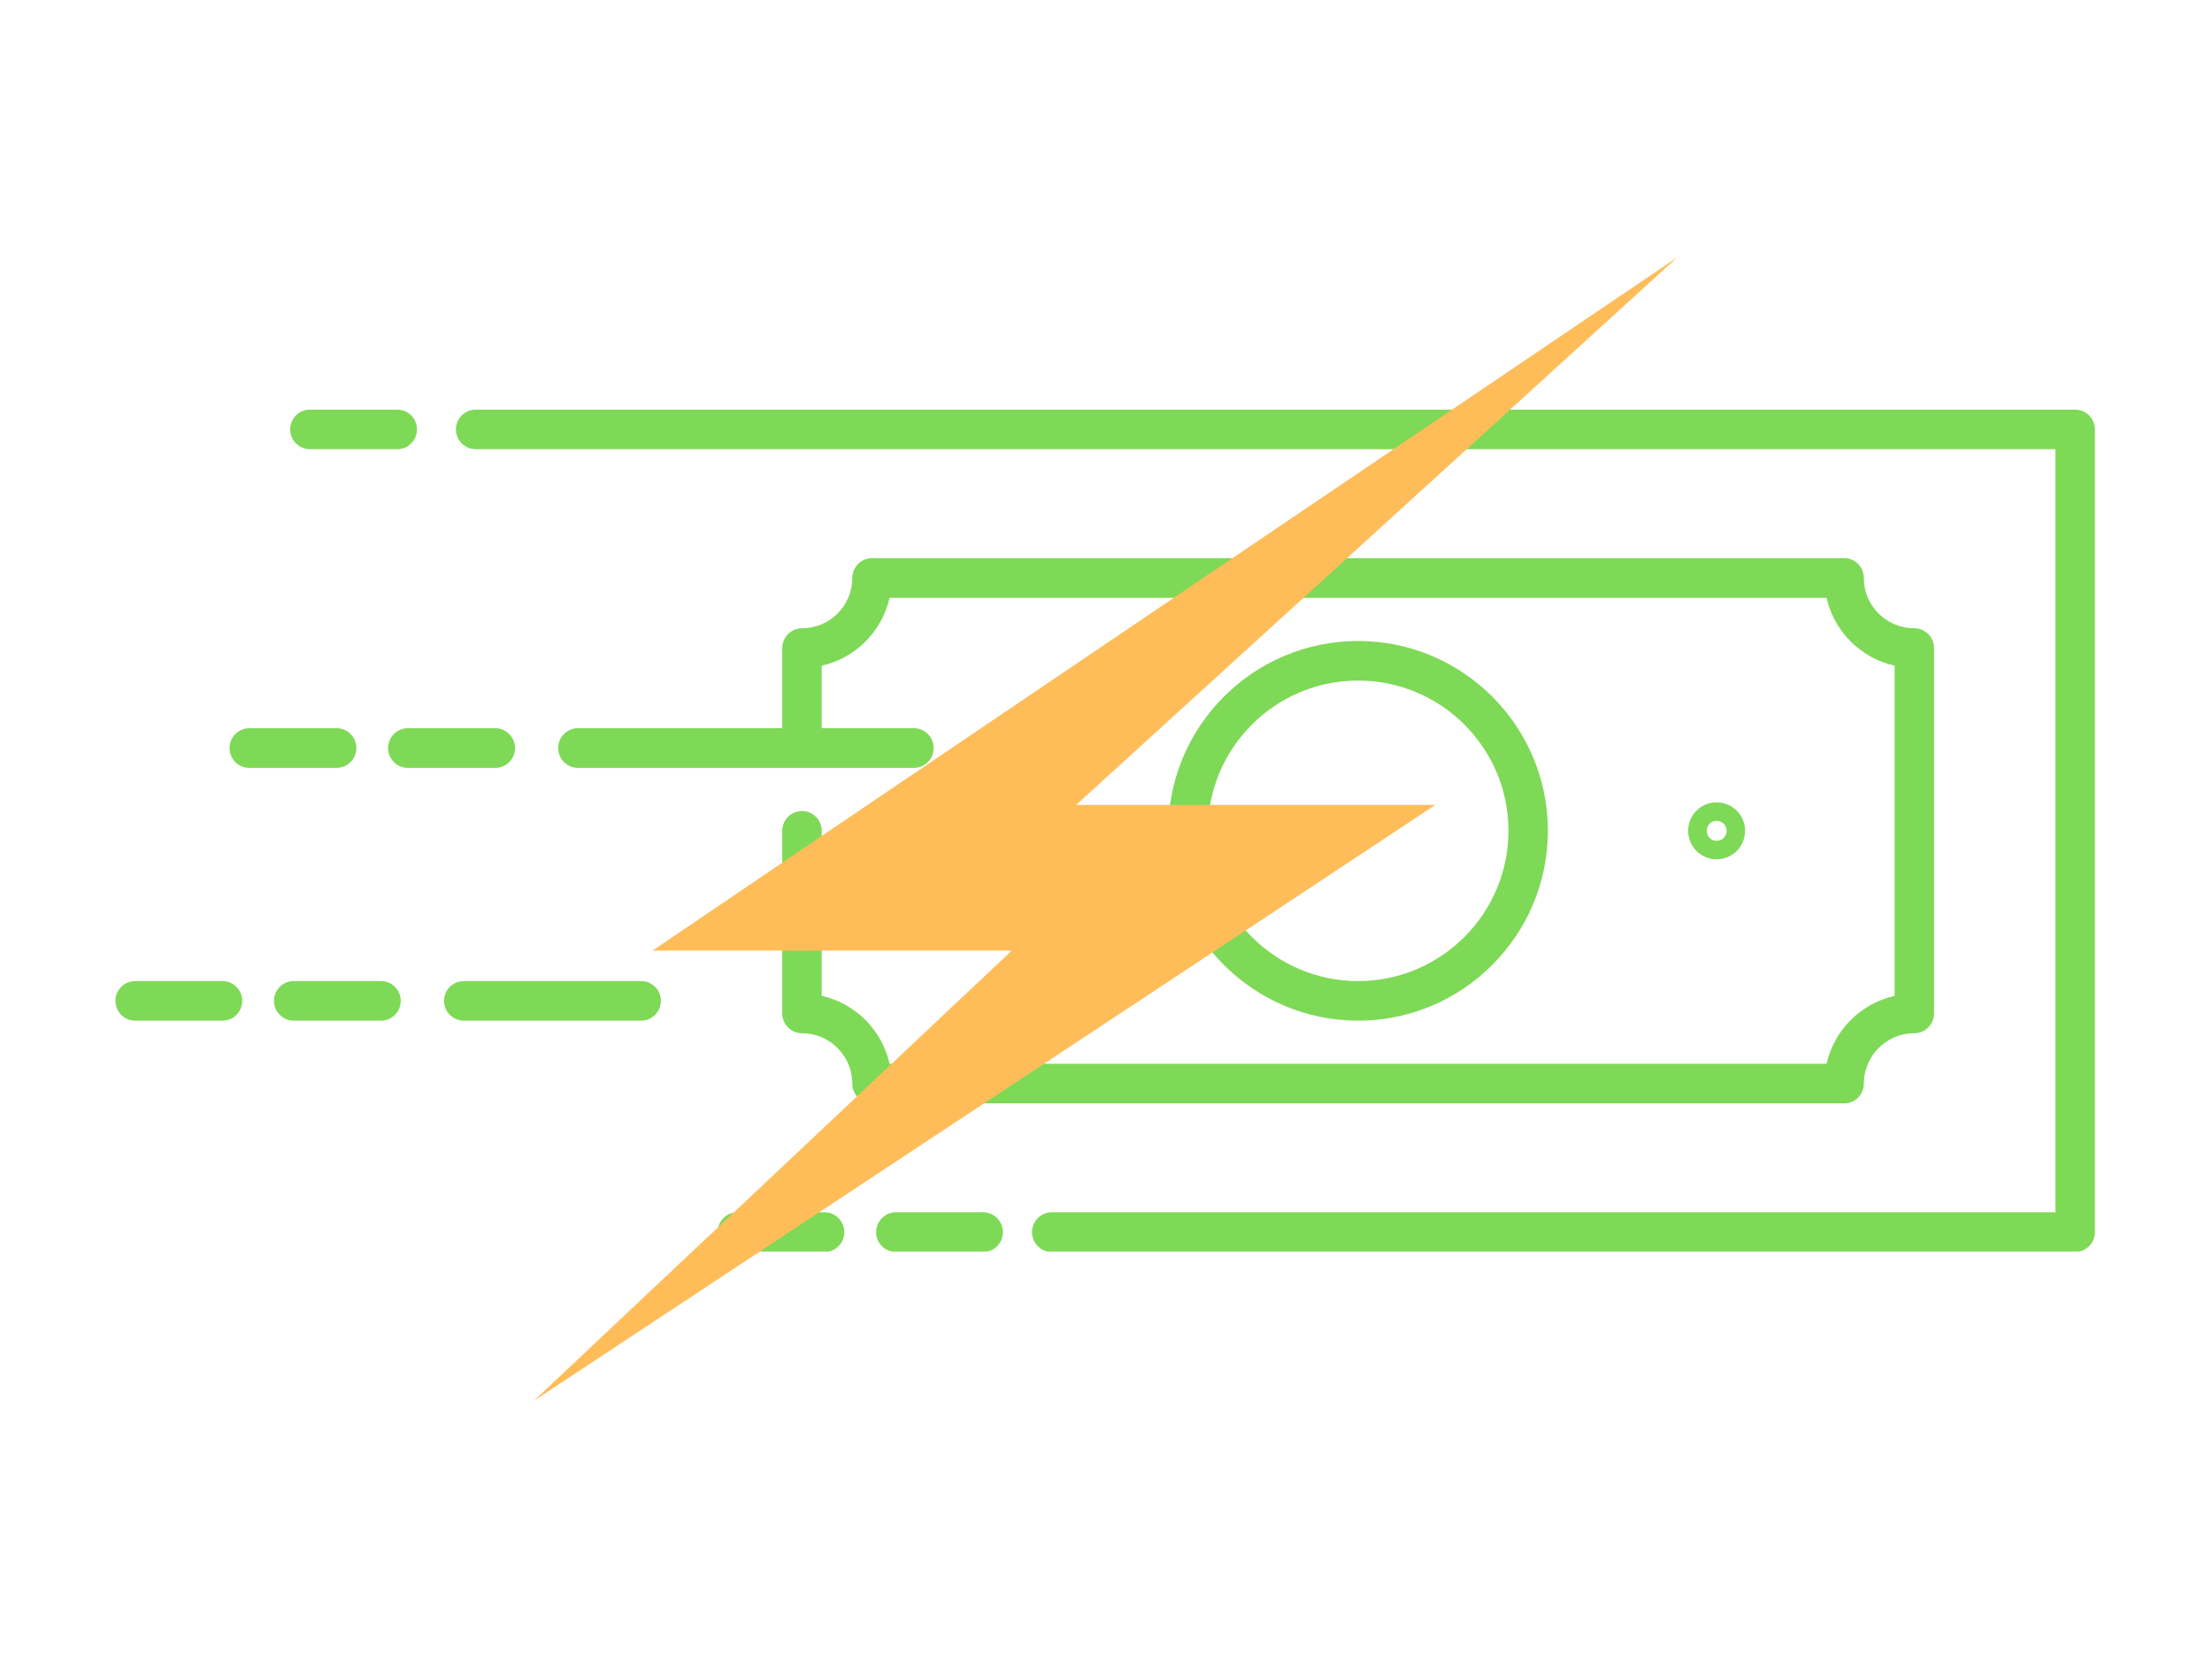 <?xml version="1.0" encoding="UTF-8"?>
<svg xmlns="http://www.w3.org/2000/svg" xmlns:xlink="http://www.w3.org/1999/xlink" width="396pt" height="297pt" viewBox="0 0 396 297" version="1.2">
<defs>
<clipPath id="clip1">
  <path d="M 81 73.309 L 375.031 73.309 L 375.031 224.059 L 81 224.059 Z M 81 73.309 "/>
</clipPath>
<clipPath id="clip2">
  <path d="M 156 217 L 180 217 L 180 224.059 L 156 224.059 Z M 156 217 "/>
</clipPath>
<clipPath id="clip3">
  <path d="M 128 217 L 152 217 L 152 224.059 L 128 224.059 Z M 128 217 "/>
</clipPath>
<clipPath id="clip4">
  <path d="M 51 73.309 L 75 73.309 L 75 81 L 51 81 Z M 51 73.309 "/>
</clipPath>
<clipPath id="clip5">
  <path d="M 95.547 46.047 L 300.297 46.047 L 300.297 250.797 L 95.547 250.797 Z M 95.547 46.047 "/>
</clipPath>
</defs>
<g id="surface1">
<g clip-path="url(#clip1)" clip-rule="nonzero">
<path style=" stroke:none;fill-rule:nonzero;fill:rgb(49.409%,85.1%,34.119%);fill-opacity:1;" d="M 371.488 73.336 L 85.172 73.336 C 83.203 73.336 81.625 74.918 81.625 76.891 C 81.625 78.836 83.203 80.418 85.172 80.418 L 367.973 80.418 L 367.973 217.027 L 188.297 217.027 C 186.332 217.027 184.754 218.637 184.754 220.582 C 184.754 222.555 186.332 224.137 188.297 224.137 L 371.488 224.137 C 373.453 224.137 375.031 222.555 375.031 220.582 L 375.031 76.891 C 375.031 74.918 373.453 73.336 371.488 73.336 "/>
</g>
<path style=" stroke:none;fill-rule:nonzero;fill:rgb(49.409%,85.1%,34.119%);fill-opacity:1;" d="M 333.672 194 C 333.672 189.027 337.711 184.973 342.695 184.973 C 344.66 184.973 346.238 183.387 346.238 181.445 L 346.238 116.031 C 346.238 114.059 344.66 112.473 342.695 112.473 C 337.711 112.473 333.672 108.445 333.672 103.473 C 333.672 101.531 332.121 99.918 330.156 99.918 L 156.125 99.918 C 154.16 99.918 152.582 101.531 152.582 103.473 C 152.582 108.445 148.543 112.473 143.586 112.473 C 141.621 112.473 140.043 114.059 140.043 116.031 L 140.043 130.363 L 103.469 130.363 C 101.504 130.363 99.926 131.973 99.926 133.918 C 99.926 135.891 101.504 137.473 103.469 137.473 L 163.602 137.473 C 165.566 137.473 167.145 135.891 167.145 133.918 C 167.145 131.973 165.566 130.363 163.602 130.363 L 147.102 130.363 L 147.102 119.168 C 153.137 117.836 157.898 113.059 159.254 107.031 L 327 107.031 C 328.355 113.059 333.145 117.836 339.18 119.168 L 339.18 178.277 C 333.145 179.637 328.355 184.387 327 190.441 L 159.254 190.441 C 157.898 184.387 153.137 179.637 147.102 178.277 L 147.102 148.723 C 147.102 146.777 145.523 145.195 143.586 145.195 C 141.621 145.195 140.043 146.777 140.043 148.723 L 140.043 181.445 C 140.043 183.387 141.621 184.973 143.586 184.973 C 148.543 184.973 152.582 189.027 152.582 194 C 152.582 195.941 154.16 197.527 156.125 197.527 L 330.156 197.527 C 332.121 197.527 333.672 195.941 333.672 194 "/>
<path style=" stroke:none;fill-rule:nonzero;fill:rgb(49.409%,85.1%,34.119%);fill-opacity:1;" d="M 216.23 148.723 C 216.23 133.891 228.301 121.836 243.141 121.836 C 257.98 121.836 270.051 133.891 270.051 148.723 C 270.051 163.555 257.98 175.637 243.141 175.637 C 228.301 175.637 216.23 163.555 216.23 148.723 Z M 277.109 148.723 C 277.109 129.973 261.855 114.75 243.141 114.75 C 224.398 114.75 209.145 129.973 209.145 148.723 C 209.145 167.473 224.398 182.723 243.141 182.723 C 261.855 182.723 277.109 167.473 277.109 148.723 "/>
<path style=" stroke:none;fill-rule:nonzero;fill:rgb(49.409%,85.1%,34.119%);fill-opacity:1;" d="M 305.543 148.723 C 305.543 147.75 306.316 146.945 307.312 146.945 C 308.312 146.945 309.113 147.75 309.113 148.723 C 309.113 149.723 308.312 150.527 307.312 150.527 C 306.316 150.527 305.543 149.723 305.543 148.723 Z M 312.41 148.723 C 312.41 145.918 310.137 143.641 307.312 143.641 C 304.492 143.641 302.219 145.918 302.219 148.723 C 302.219 151.555 304.492 153.832 307.312 153.832 C 310.137 153.832 312.41 151.555 312.41 148.723 "/>
<path style=" stroke:none;fill-rule:nonzero;fill:rgb(49.409%,85.1%,34.119%);fill-opacity:1;" d="M 114.793 175.637 L 83.039 175.637 C 81.074 175.637 79.496 177.223 79.496 179.164 C 79.496 181.137 81.074 182.723 83.039 182.723 L 114.793 182.723 C 116.73 182.723 118.309 181.137 118.309 179.164 C 118.309 177.223 116.73 175.637 114.793 175.637 "/>
<path style=" stroke:none;fill-rule:nonzero;fill:rgb(49.409%,85.1%,34.119%);fill-opacity:1;" d="M 68.227 175.637 L 52.586 175.637 C 50.648 175.637 49.043 177.223 49.043 179.164 C 49.043 181.137 50.648 182.723 52.586 182.723 L 68.227 182.723 C 70.164 182.723 71.742 181.137 71.742 179.164 C 71.742 177.223 70.164 175.637 68.227 175.637 "/>
<path style=" stroke:none;fill-rule:nonzero;fill:rgb(49.409%,85.1%,34.119%);fill-opacity:1;" d="M 39.82 175.637 L 24.207 175.637 C 22.242 175.637 20.664 177.223 20.664 179.164 C 20.664 181.137 22.242 182.723 24.207 182.723 L 39.82 182.723 C 41.789 182.723 43.367 181.137 43.367 179.164 C 43.367 177.223 41.789 175.637 39.82 175.637 "/>
<g clip-path="url(#clip2)" clip-rule="nonzero">
<path style=" stroke:none;fill-rule:nonzero;fill:rgb(49.409%,85.1%,34.119%);fill-opacity:1;" d="M 176.004 217.027 L 160.391 217.027 C 158.426 217.027 156.848 218.637 156.848 220.582 C 156.848 222.555 158.426 224.137 160.391 224.137 L 176.004 224.137 C 177.969 224.137 179.547 222.555 179.547 220.582 C 179.547 218.637 177.969 217.027 176.004 217.027 "/>
</g>
<g clip-path="url(#clip3)" clip-rule="nonzero">
<path style=" stroke:none;fill-rule:nonzero;fill:rgb(49.409%,85.1%,34.119%);fill-opacity:1;" d="M 147.629 217.027 L 131.984 217.027 C 130.047 217.027 128.469 218.637 128.469 220.582 C 128.469 222.555 130.047 224.137 131.984 224.137 L 147.629 224.137 C 149.566 224.137 151.145 222.555 151.145 220.582 C 151.145 218.637 149.566 217.027 147.629 217.027 "/>
</g>
<path style=" stroke:none;fill-rule:nonzero;fill:rgb(49.409%,85.1%,34.119%);fill-opacity:1;" d="M 92.203 133.918 C 92.203 131.973 90.598 130.363 88.66 130.363 L 73.016 130.363 C 71.078 130.363 69.473 131.973 69.473 133.918 C 69.473 135.891 71.078 137.473 73.016 137.473 L 88.66 137.473 C 90.598 137.473 92.203 135.891 92.203 133.918 "/>
<path style=" stroke:none;fill-rule:nonzero;fill:rgb(49.409%,85.1%,34.119%);fill-opacity:1;" d="M 63.797 133.918 C 63.797 131.973 62.219 130.363 60.254 130.363 L 44.641 130.363 C 42.672 130.363 41.094 131.973 41.094 133.918 C 41.094 135.891 42.672 137.473 44.641 137.473 L 60.254 137.473 C 62.219 137.473 63.797 135.891 63.797 133.918 "/>
<g clip-path="url(#clip4)" clip-rule="nonzero">
<path style=" stroke:none;fill-rule:nonzero;fill:rgb(49.409%,85.1%,34.119%);fill-opacity:1;" d="M 55.492 80.418 L 71.105 80.418 C 73.07 80.418 74.648 78.836 74.648 76.891 C 74.648 74.918 73.07 73.336 71.105 73.336 L 55.492 73.336 C 53.527 73.336 51.949 74.918 51.949 76.891 C 51.949 78.836 53.527 80.418 55.492 80.418 "/>
</g>
<g clip-path="url(#clip5)" clip-rule="nonzero">
<path style=" stroke:none;fill-rule:nonzero;fill:rgb(100%,74.12%,34.9%);fill-opacity:1;" d="M 192.645 144.105 L 300.297 46.047 L 151.055 146.984 L 116.824 170.18 L 181.129 170.18 L 95.547 250.797 L 221.918 167.297 L 256.949 144.105 Z M 192.645 144.105 "/>
</g>
</g>
</svg>
